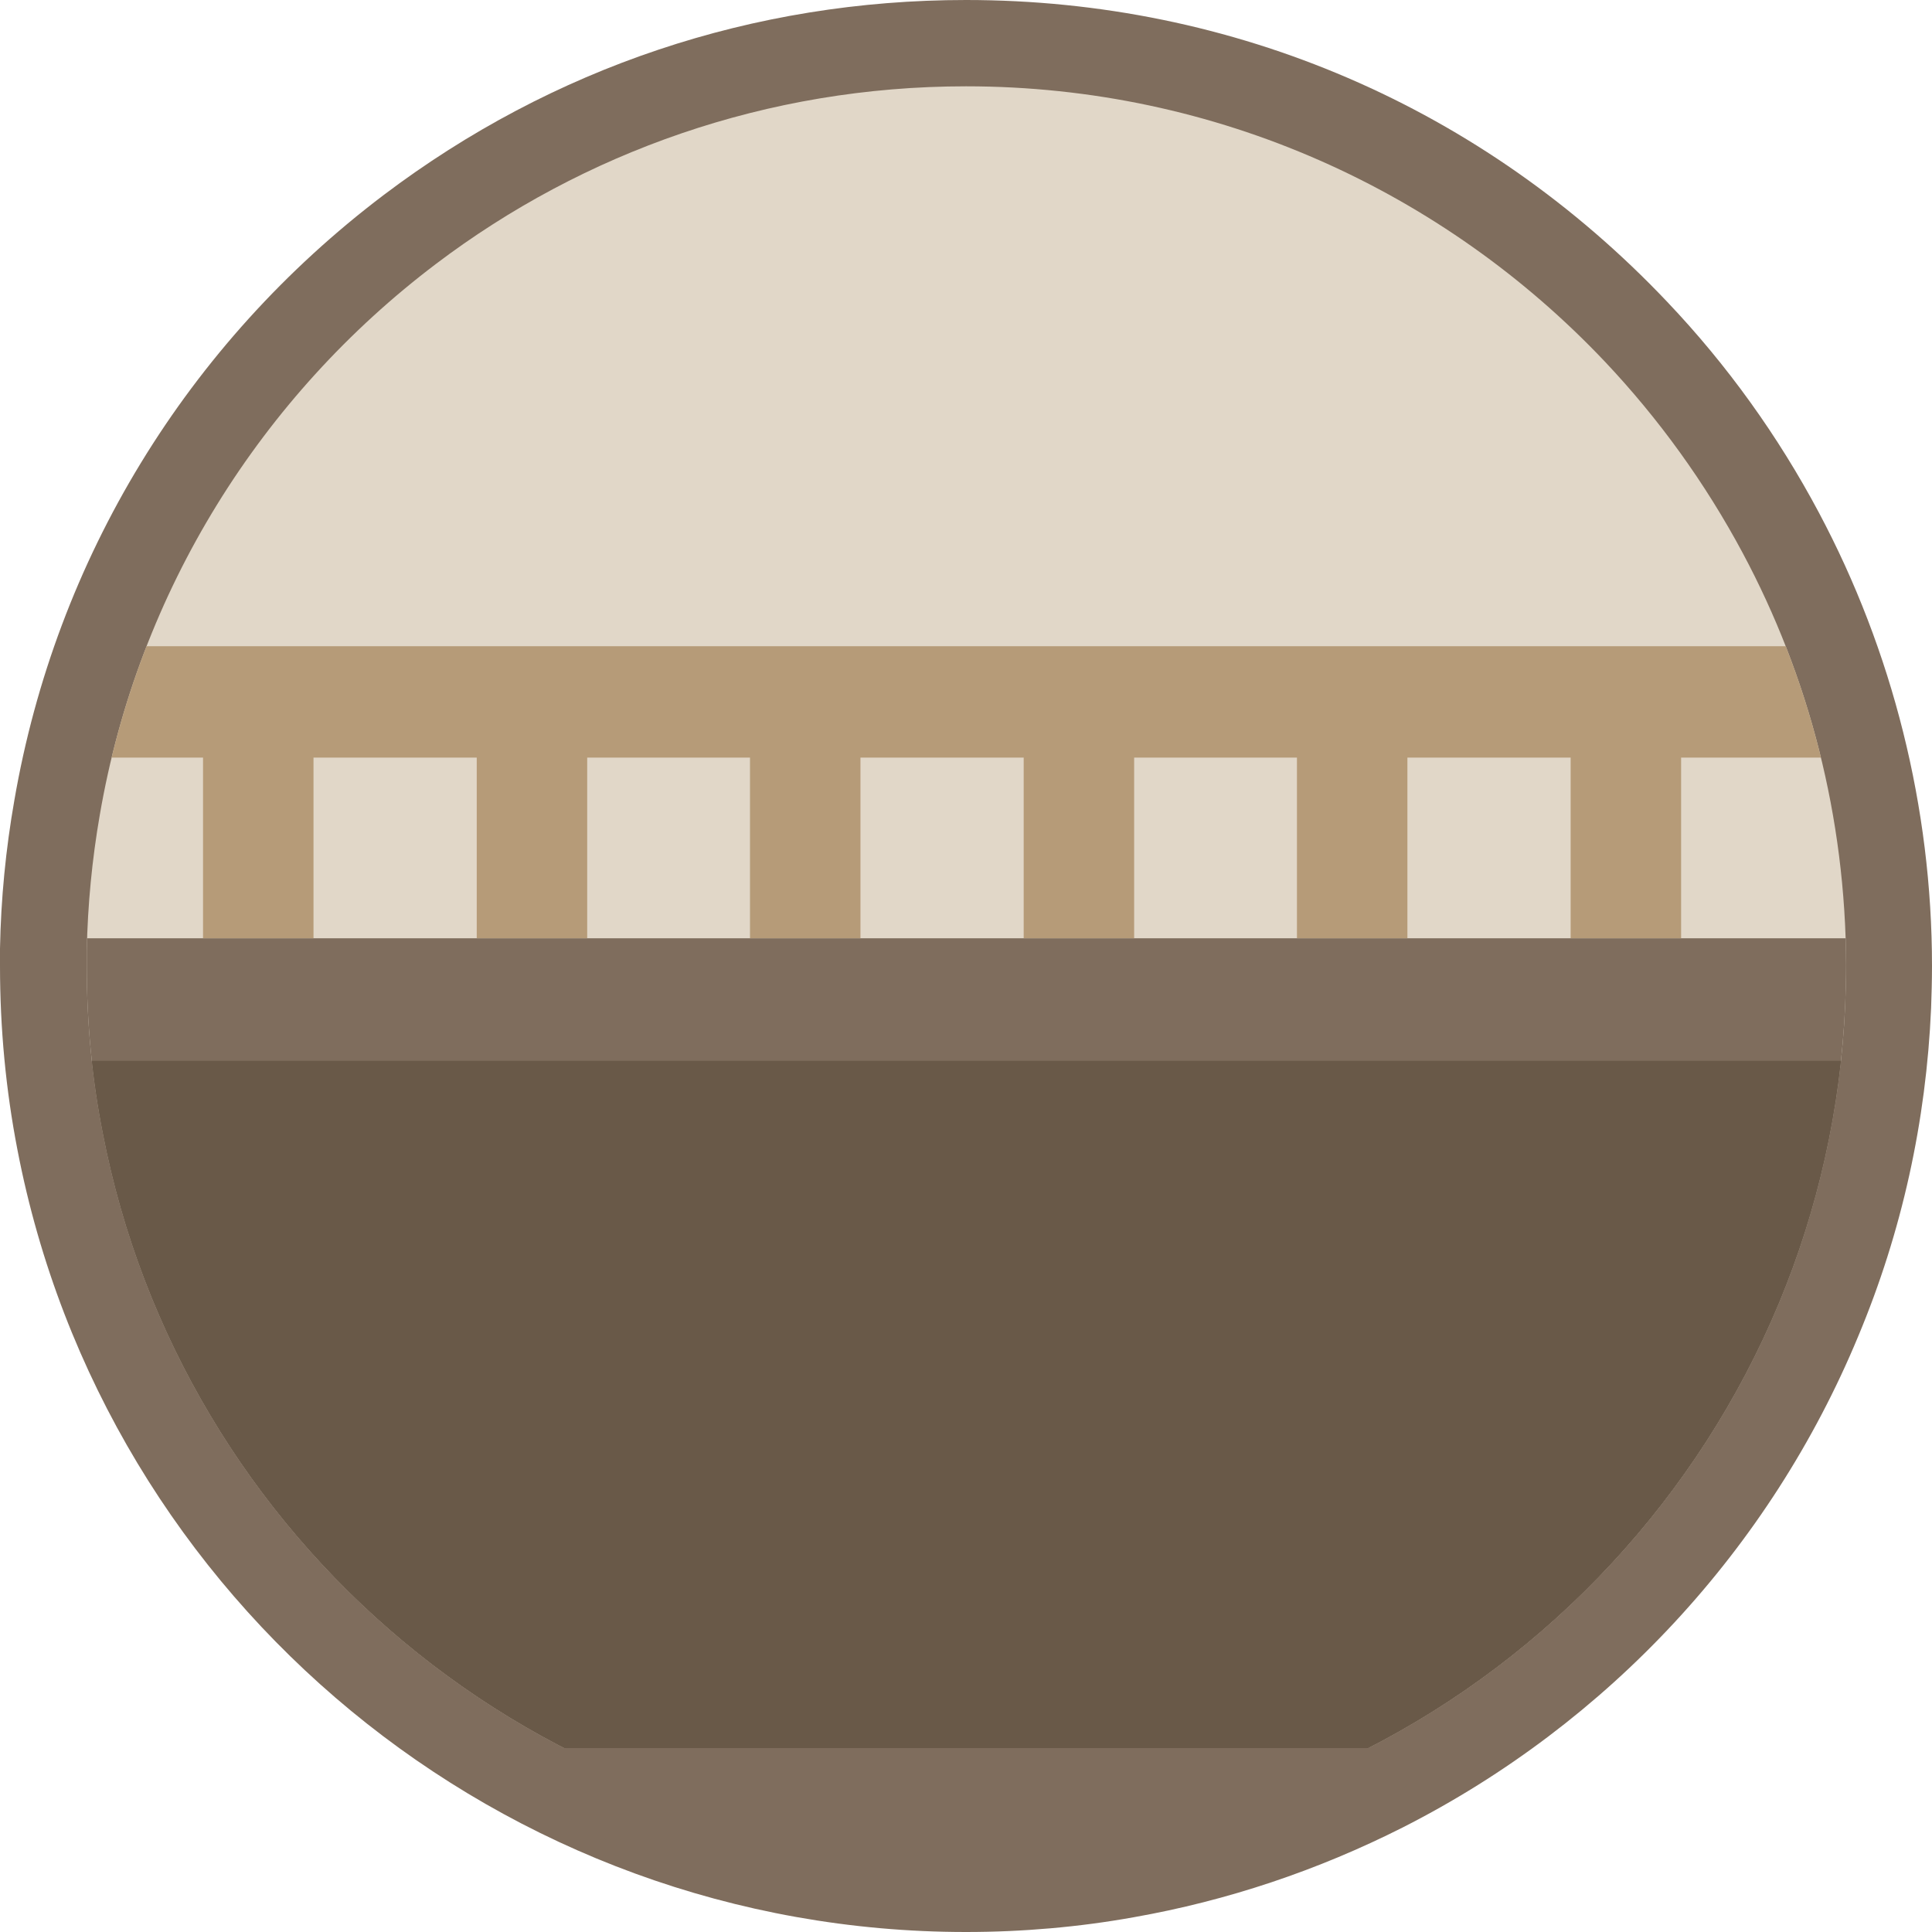 <?xml version="1.0" encoding="utf-8"?>
<!-- Generator: Adobe Illustrator 26.0.3, SVG Export Plug-In . SVG Version: 6.00 Build 0)  -->
<svg version="1.1" id="Layer_1" xmlns="http://www.w3.org/2000/svg" xmlns:xlink="http://www.w3.org/1999/xlink" x="0px" y="0px"
	 viewBox="0 0 432 432" style="enable-background:new 0 0 432 432;" xml:space="preserve">
<style type="text/css">
	.st0{clip-path:url(#SVGID_00000116198613136525324990000008886888644932267178_);}
	.st1{fill:#7F6D5D;}
	.st2{clip-path:url(#SVGID_00000109003852694770663000000011601773849636648357_);}
	.st3{fill:#E1D7C8;}
	.st4{fill:#B69B78;}
	.st5{fill:#695948;}
</style>
<g>
	<defs>
		<path id="SVGID_1_" d="M216,432C112.6,432,23.4,358.4,3.9,257.1C1.3,243.7,0,229.9,0,216c0-1.3,0-2.6,0-3.9
			C0.2,201,1.3,189.8,3.2,179c9.3-54,38.6-102.1,82.6-135.4C123.5,15.1,168.5,0,216,0c59.9,0,115.6,24,156.8,67.5
			c13.4,14.1,24.8,30,33.9,47.1c16.5,31,25.3,66,25.3,101.4c0,3.4-0.1,6.4-0.2,9.4c-1.1,25.3-6.5,50-16.3,73.4
			c-19.7,47.5-55.9,86.5-101.8,109.8c-19,9.6-39.2,16.4-60.2,20.1C241.3,430.9,228.6,432,216,432z"/>
	</defs>
	<clipPath id="SVGID_00000013175870773327489610000004333644361152050858_">
		<use xlink:href="#SVGID_1_"  style="overflow:visible;"/>
	</clipPath>
	<g style="clip-path:url(#SVGID_00000013175870773327489610000004333644361152050858_);">
		<g>
			<path class="st1" d="M216,432C112.6,432,23.4,358.4,3.9,257.1C1.3,243.7,0,229.9,0,216c0-1.3,0-2.6,0-3.9
				C0.2,201,1.3,189.8,3.2,179c9.3-54,38.6-102.1,82.6-135.4C123.5,15.1,168.5,0,216,0c59.9,0,115.6,24,156.8,67.5
				c13.4,14.1,24.8,30,33.9,47.1c16.5,31,25.3,66,25.3,101.4c0,3.4-0.1,6.4-0.2,9.4c-1.1,25.3-6.5,50-16.3,73.4
				c-19.7,47.5-55.9,86.5-101.8,109.8c-19,9.6-39.2,16.4-60.2,20.1C241.3,430.9,228.6,432,216,432z M216,38.7
				c-39,0-75.9,12.4-106.8,35.8C73,101.8,48.9,141.3,41.3,185.6c-1.6,8.9-2.4,18-2.6,27.3c0,1.1,0,2.1,0,3.1
				c0,11.4,1.1,22.8,3.2,33.8c16,83.2,89.3,143.6,174.1,143.6c10.4,0,20.8-0.9,30.8-2.7c17.2-3,33.8-8.6,49.4-16.5
				c37.7-19.2,67.4-51.2,83.7-90.2c8-19.2,12.4-39.4,13.3-60.2c0.1-2.5,0.2-5,0.2-7.7c0-29.1-7.2-57.8-20.7-83.2l0,0
				c-7.5-14.1-16.8-27.1-27.8-38.7C310.9,58.3,265.2,38.7,216,38.7z"/>
		</g>
		<g>
			<g>
				<defs>
					<path id="SVGID_00000040542761644376757010000013884897955591685812_" d="M389.7,123.7c-8.4-15.7-18.8-30.1-30.9-42.9
						C322.9,42.9,272.2,19.3,216,19.3c-44.5,0-85.6,14.8-118.5,39.7c-39,29.5-66.6,73.1-75.2,123.3c-1.7,9.8-2.7,20-2.9,30.3
						c0,1.1,0,2.3,0,3.4c0,12.8,1.2,25.3,3.6,37.4c17.5,90.7,97.3,159.2,193.1,159.2c11.7,0,23.1-1,34.2-3
						c19.4-3.4,37.8-9.6,54.8-18.3c41.6-21.1,74.7-56.7,92.7-100c8.6-20.7,13.8-43.3,14.8-66.8c0.1-2.8,0.2-5.7,0.2-8.6
						C412.7,182.6,404.4,151.2,389.7,123.7z"/>
				</defs>
				<clipPath id="SVGID_00000061432284288283968510000011811415728096654004_">
					<use xlink:href="#SVGID_00000040542761644376757010000013884897955591685812_"  style="overflow:visible;"/>
				</clipPath>
				<g style="clip-path:url(#SVGID_00000061432284288283968510000011811415728096654004_);">
					<g>
						<path class="st3" d="M389.7,123.7c-8.4-15.7-18.8-30.1-30.9-42.9C322.9,42.9,272.2,19.3,216,19.3
							c-44.5,0-85.6,14.8-118.5,39.7c-39,29.5-66.6,73.1-75.2,123.3c-1.7,9.8-2.7,20-2.9,30.3c0,1.1,0,2.3,0,3.4
							c0,12.8,1.2,25.3,3.6,37.4c17.5,90.7,97.3,159.2,193.1,159.2c11.7,0,23.1-1,34.2-3c19.4-3.4,37.8-9.6,54.8-18.3
							c41.6-21.1,74.7-56.7,92.7-100c8.6-20.7,13.8-43.3,14.8-66.8c0.1-2.8,0.2-5.7,0.2-8.6C412.7,182.6,404.4,151.2,389.7,123.7z"
							/>
					</g>
					<g>
						<rect x="-103.6" y="209.8" class="st1" width="607.4" height="235"/>
					</g>
					<g>
						<rect x="-37.9" y="144.5" class="st4" width="476" height="24.9"/>
					</g>
					<g>
						<rect x="290" y="160.4" class="st4" width="24.7" height="49.4"/>
					</g>
					<g>
						<rect x="228.9" y="160.4" class="st4" width="24.7" height="49.4"/>
					</g>
					<g>
						<rect x="167.7" y="160.4" class="st4" width="24.7" height="49.4"/>
					</g>
					<g>
						<rect x="106.6" y="160.4" class="st4" width="24.7" height="49.4"/>
					</g>
					<g>
						<rect x="45.4" y="160.4" class="st4" width="24.7" height="49.4"/>
					</g>
					<g>
						<rect x="351.2" y="160.4" class="st4" width="24.7" height="49.4"/>
					</g>
					<g>
						<rect x="-103.6" y="237.2" class="st5" width="607.4" height="153.7"/>
					</g>
				</g>
			</g>
		</g>
		<g>
			<path class="st1" d="M107.5,390.9H323l-22,21.8l-39.9,4c0,0-45.9,7-49.9,7c-4,0-53.9,0-53.9,0l-36.9-21L107.5,390.9z"/>
		</g>
	</g>
</g>
</svg>

